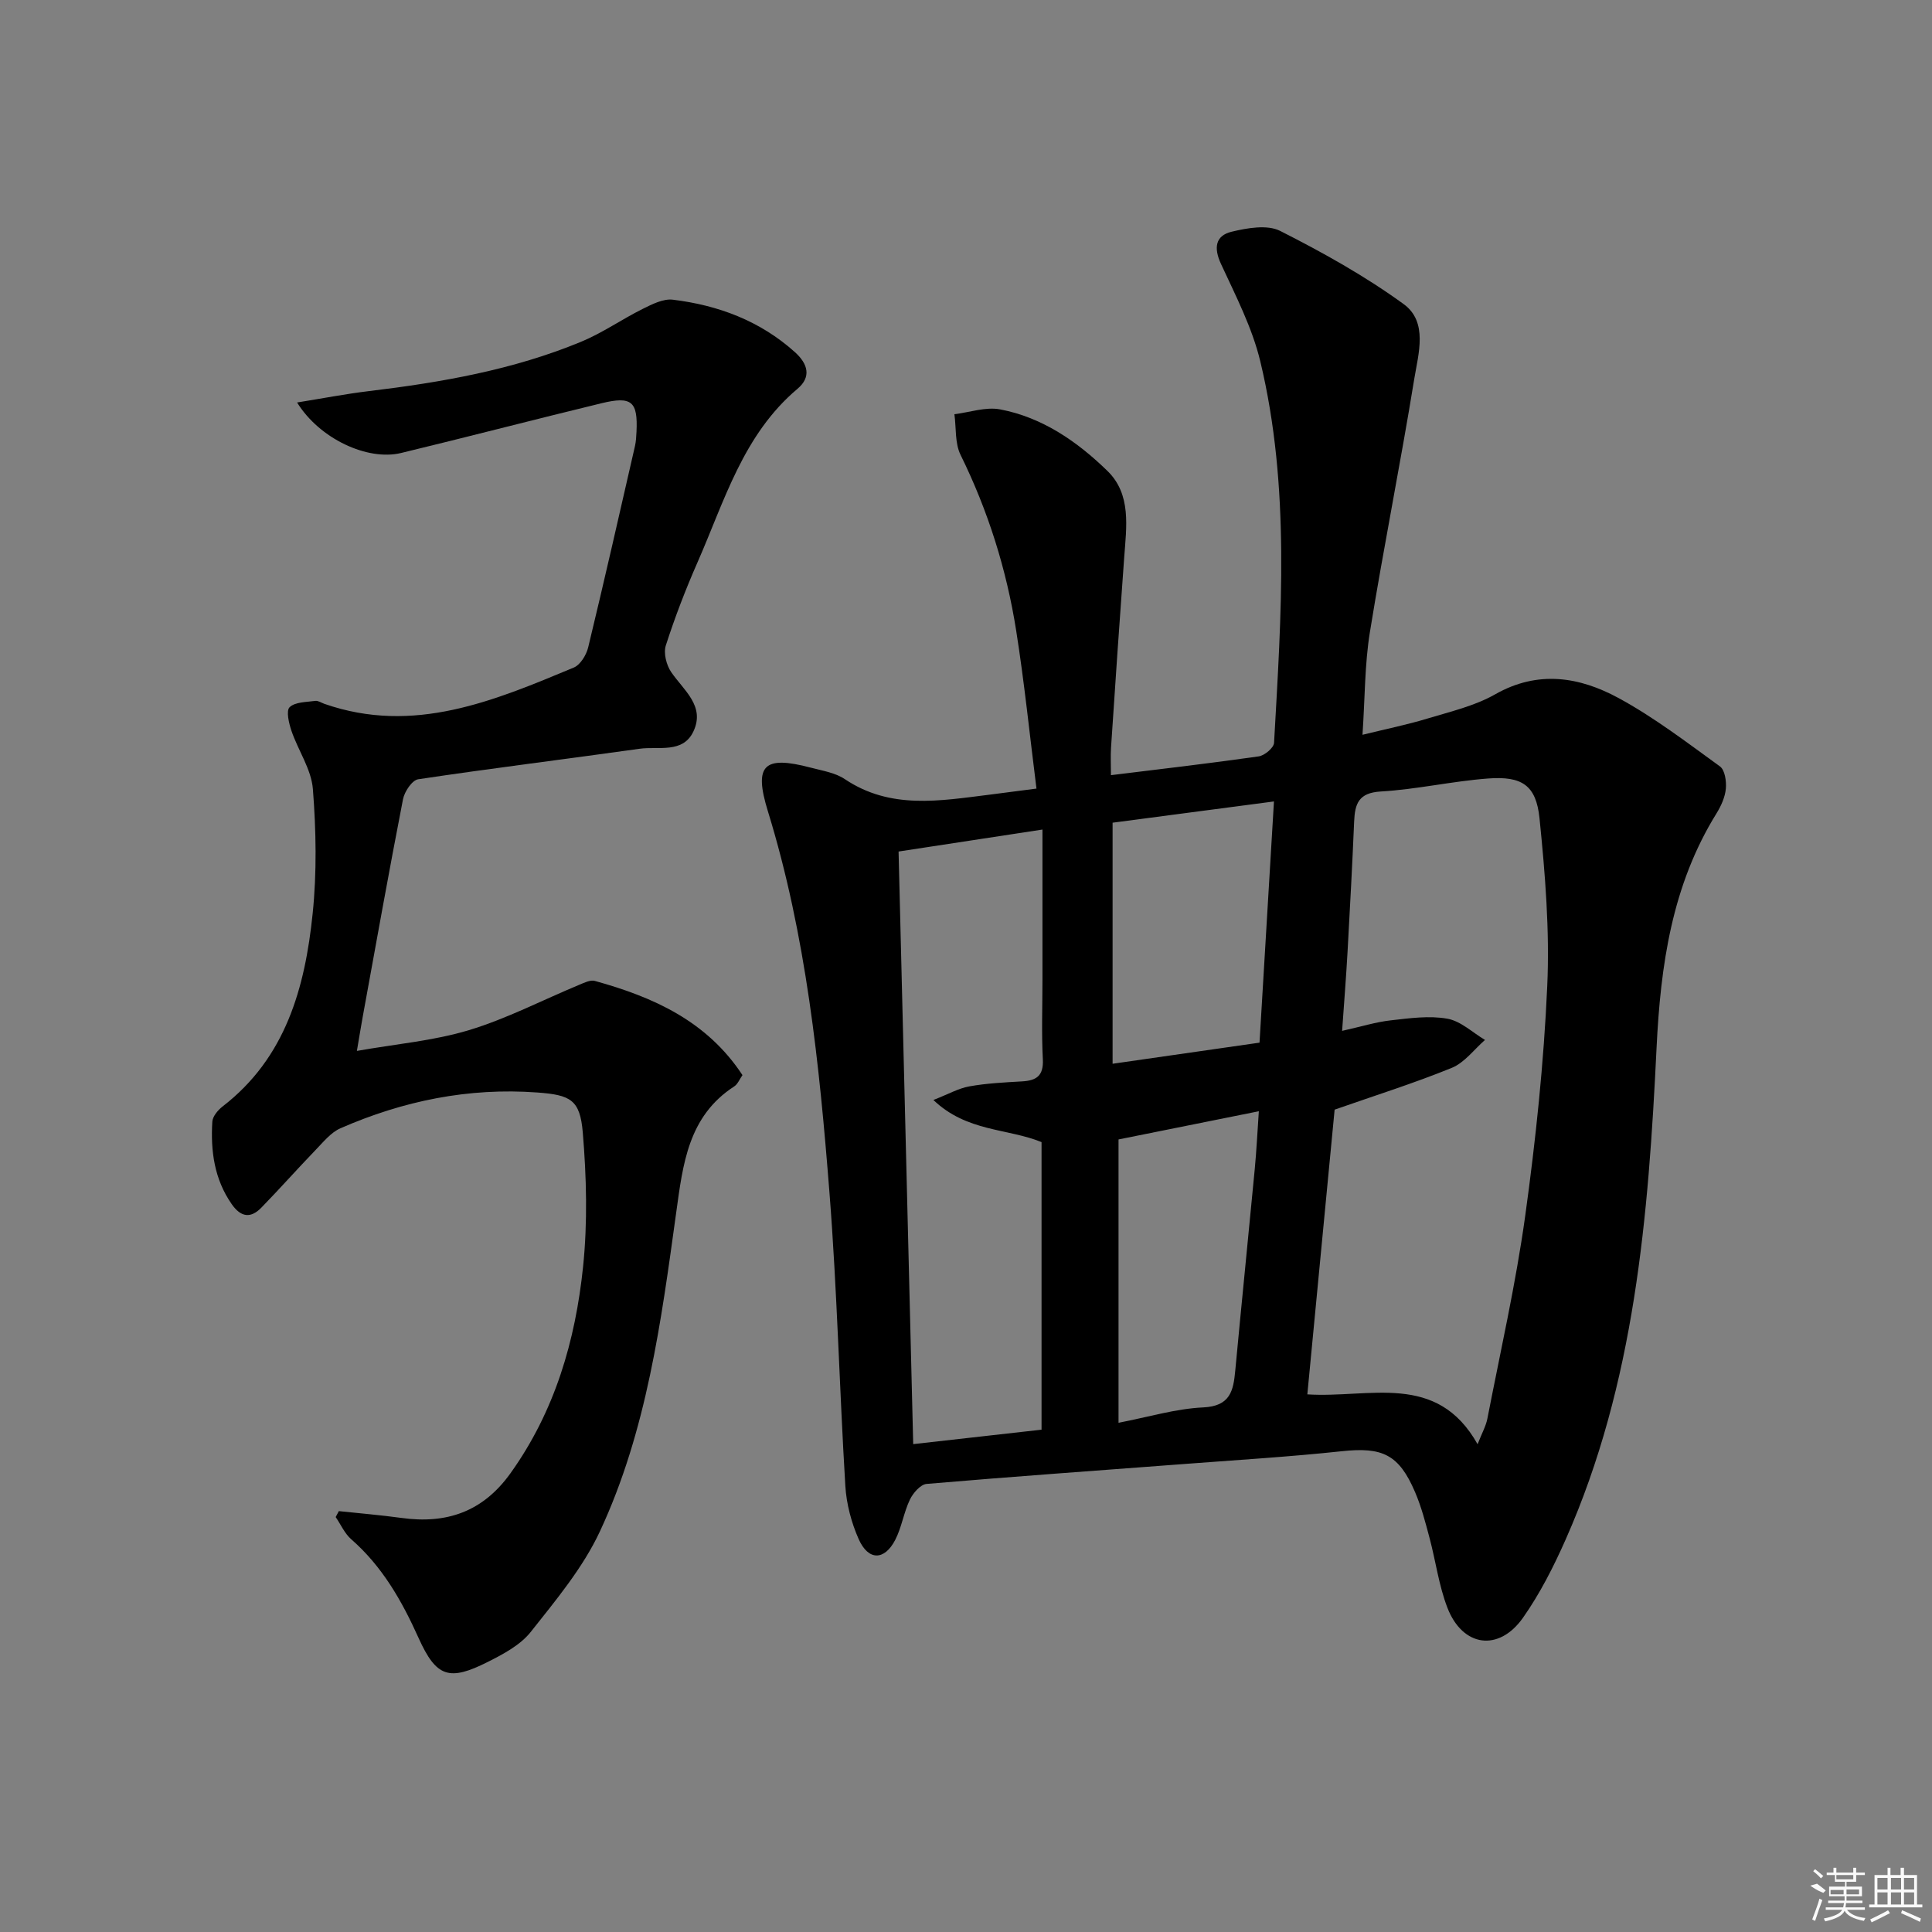 <svg enable-background="new 0 0 400 400" viewBox="0 0 400 400" xmlns="http://www.w3.org/2000/svg"><rect x="0" y="0" width="400" height="400" fill="#808080" stroke="none"/><path d="m214.59 163.27c-1.4-11.08-2.5-21.94-4.2-32.7-2-12.67-5.82-24.82-11.52-36.4-1.19-2.42-.88-5.59-1.27-8.41 3.17-.39 6.49-1.57 9.48-1 8.75 1.66 15.98 6.68 22.2 12.74 5 4.86 3.93 11.61 3.47 17.95-.96 13.09-1.85 26.19-2.72 39.29-.12 1.78-.02 3.58-.02 5.75 10.57-1.3 20.6-2.46 30.59-3.89 1.21-.17 3.12-1.77 3.18-2.8 1.48-26.42 3.41-52.91-2.85-78.99-1.68-6.98-5.1-13.59-8.14-20.17-1.54-3.33-1.16-5.85 2.19-6.66 3.24-.78 7.39-1.52 10.07-.17 8.83 4.47 17.57 9.34 25.56 15.15 5.09 3.7 3.05 10.28 2.19 15.53-2.84 17.5-6.35 34.89-9.18 52.4-1.08 6.66-1.01 13.51-1.53 21.24 4.96-1.22 9.26-2.09 13.44-3.36 4.76-1.44 9.77-2.6 14.03-5.02 8.87-5.04 17.45-3.62 25.54.77 7.39 4.01 14.15 9.2 20.99 14.15 1.03.74 1.37 3.08 1.23 4.61-.16 1.74-.97 3.55-1.91 5.08-9.27 14.93-11.61 31.47-12.44 48.66-1.68 34.73-4.48 69.37-18.84 101.77-2.48 5.59-5.3 11.15-8.8 16.13-5.01 7.13-12.53 6.08-15.67-2.08-1.77-4.6-2.41-9.63-3.69-14.43-.85-3.2-1.69-6.44-2.99-9.47-3.35-7.85-6.8-9.38-15.17-8.48-10.73 1.15-21.52 1.8-32.29 2.62-17.9 1.36-35.8 2.62-53.68 4.15-1.26.11-2.8 1.88-3.45 3.24-1.28 2.66-1.7 5.75-3.05 8.36-2.24 4.31-5.57 4.31-7.56-.17-1.51-3.41-2.53-7.27-2.76-10.98-1.23-20.25-1.7-40.56-3.29-60.77-2.09-26.63-4.82-53.22-12.75-78.96-2.96-9.59-.85-11.58 8.87-9.02 2.41.64 5.07 1.04 7.06 2.38 9.46 6.35 19.68 4.49 29.88 3.23 2.92-.38 5.85-.77 9.8-1.27zm91.33 135.74c.9-2.31 1.73-3.76 2.03-5.32 2.71-13.97 5.88-27.89 7.83-41.97 2.18-15.77 3.85-31.67 4.56-47.57.52-11.54-.43-23.21-1.6-34.73-.7-6.86-3.64-8.77-10.67-8.24-7.43.56-14.77 2.26-22.2 2.69-4.61.27-5.35 2.55-5.51 6.22-.38 8.97-.86 17.93-1.36 26.89-.29 5.23-.71 10.45-1.13 16.45 3.99-.89 7.01-1.84 10.09-2.18 3.88-.44 7.93-1.01 11.7-.34 2.77.49 5.21 2.86 7.79 4.4-2.27 1.98-4.24 4.71-6.88 5.78-7.8 3.18-15.86 5.71-24.25 8.65-1.84 19.14-3.73 38.87-5.65 58.95 12.91.83 26.78-4.74 35.25 10.32zm-90.28-3.01c0-20.24 0-39.85 0-59.54-7.05-2.88-15.46-2.09-22.39-8.72 3.08-1.2 5.2-2.42 7.45-2.82 3.58-.64 7.25-.82 10.9-1.03 2.98-.17 4.48-1.15 4.31-4.56-.29-5.48-.08-10.98-.08-16.47 0-10.12 0-20.23 0-31.11-10.29 1.57-19.98 3.05-29.79 4.55 1.02 41.18 2.02 81.68 3.03 122.69 9.09-1.03 17.59-1.99 26.57-2.99zm45.13-80.13c1-16.79 1.98-33.08 2.99-49.94-11.54 1.52-22.46 2.96-33.41 4.4v49.91c10.22-1.47 20.04-2.88 30.42-4.37zm-29.19 20.04v58.66c6.15-1.18 11.8-2.91 17.52-3.18 5.62-.26 6.26-3.44 6.65-7.65 1.3-13.89 2.71-27.77 4.03-41.66.37-3.86.55-7.74.85-12.01-10.07 2.04-19.48 3.92-29.05 5.84z"/><path d="m61.51 83.33c5.24-.84 10.01-1.77 14.83-2.35 15.05-1.81 29.92-4.4 43.99-10.23 4.42-1.83 8.42-4.65 12.72-6.79 1.95-.97 4.28-2.16 6.27-1.91 9.4 1.15 18.03 4.37 25.24 10.84 2.74 2.46 3.45 5.17.55 7.61-11.27 9.5-15.11 23.22-20.7 35.93-2.47 5.62-4.68 11.37-6.56 17.21-.51 1.59.12 4.06 1.12 5.52 2.59 3.78 7.05 7 4.61 12.24-2.17 4.67-7.24 3.07-11.14 3.62-15.28 2.15-30.6 4.03-45.86 6.32-1.26.19-2.83 2.55-3.14 4.12-2.92 14.99-5.6 30.02-8.34 45.04-.35 1.94-.67 3.9-1.21 7.08 8.12-1.44 15.89-2.09 23.2-4.3 7.84-2.37 15.23-6.23 22.84-9.39 1.03-.43 2.3-1.06 3.23-.8 12.08 3.34 23.18 8.28 30.56 19.5-.59.83-.97 1.86-1.71 2.34-9.54 6.19-10.62 16.09-12.01 26.12-3.11 22.52-6.08 45.2-15.81 66.04-3.52 7.53-9.09 14.19-14.31 20.79-2.16 2.72-5.68 4.59-8.9 6.21-7.99 4.02-10.65 3.18-14.33-4.99-3.46-7.69-7.51-14.8-13.94-20.42-1.36-1.19-2.15-3.04-3.21-4.59.22-.41.44-.82.65-1.23 4.32.46 8.66.82 12.96 1.41 9.35 1.3 16.87-1.27 22.58-9.25 9.19-12.84 13.44-27.44 15.03-42.76.95-9.17.71-18.57-.06-27.78-.57-6.8-2.53-7.78-9.41-8.29-14.23-1.05-27.79 1.73-40.77 7.41-1.98.87-3.54 2.84-5.12 4.47-3.8 3.94-7.43 8.04-11.25 11.96-2.2 2.26-4.22 2.01-6.12-.7-3.63-5.2-4.4-11.04-4.03-17.11.07-1.1 1.17-2.4 2.14-3.15 13.08-10.1 17.05-24.6 18.63-39.9.88-8.52.72-17.25.05-25.8-.32-4.1-3.04-7.97-4.43-12.04-.54-1.58-1.15-4.18-.39-4.91 1.15-1.1 3.47-1.05 5.32-1.31.58-.08 1.25.39 1.87.61 18.51 6.45 35.1-.62 51.65-7.51 1.36-.57 2.6-2.61 2.98-4.19 3.35-13.85 6.5-27.76 9.68-41.65.22-.97.27-1.98.32-2.98.3-6.26-.98-7.42-7.22-5.91-13.86 3.36-27.66 6.96-41.53 10.31-6.94 1.67-16.88-2.94-21.52-10.46z"/><g fill="#fafafa"><path d="m374.8 390.4 1.4-.4c.7.5 1.3 1 1.8 1.4l-.5.5c-1.5-.6-2.1-1.1-2.7-1.5zm1 7.3-.6-.3c.5-1.4 1.1-2.8 1.5-4.3.2.1.4.2.6.3-.5 1.3-1 2.8-1.5 4.3zm-.4-10.3.4-.4c.4.3 1 .8 1.7 1.4l-.5.5c-.4-.5-1-1-1.6-1.5zm2.5.3h1.7v-1h.6v1h3.5v-1h.6v1h1.8v.5h-1.8v1.4h-2v1h3.2v2h-3.2v.9h3.3v.5h-3.4c0 .3-.1.6-.1.9h4v.5h-3.7c.7.9 1.9 1.5 3.8 1.7-.1.2-.2.4-.3.6-2.1-.4-3.5-1.1-4-2.1-.4 1-1.8 1.7-4 2.2-.1-.2-.2-.4-.3-.6 2.1-.4 3.4-1 3.8-1.8h-3.4v-.5h3.6c.1-.3.1-.6.2-.9h-3.3v-.5h3.4c0-.3 0-.6 0-.9h-3.2v-2h3.3v-1h-2.1v-1.4h-1.7v-.5zm1.1 3.5v1h2.7c0-.3 0-.4 0-.4 0-.1 0-.2 0-.2 0-.1 0-.2 0-.3h-2.7zm1.2-3v.9h3.5v-.9zm4.7 3h-2.6v.6.4h2.6z"/><path d="m393.6 386.7h.6v1.5h2.7v6.1h1.1v.6h-11v-.6h1.1v-6.1h2.7v-1.5h.6v1.5h2.1v-1.5zm-2.7 8.8.4.6c-1.2.6-2.5 1.3-3.8 1.9-.1-.2-.2-.4-.3-.6 1.2-.6 2.5-1.2 3.7-1.9zm-2.2-6.7v2.4h2.1v-2.4zm0 3v2.5h2.1v-2.5zm2.8-3v2.4h2.1v-2.4zm0 3v2.5h2.1v-2.5zm6 6.1c-1.4-.7-2.7-1.3-3.9-1.8l.2-.6c1.5.6 2.7 1.2 3.9 1.7zm-1.2-9.1h-2.1v2.4h2.1zm-2.1 3v2.5h2.1v-2.5z"/></g></svg>
